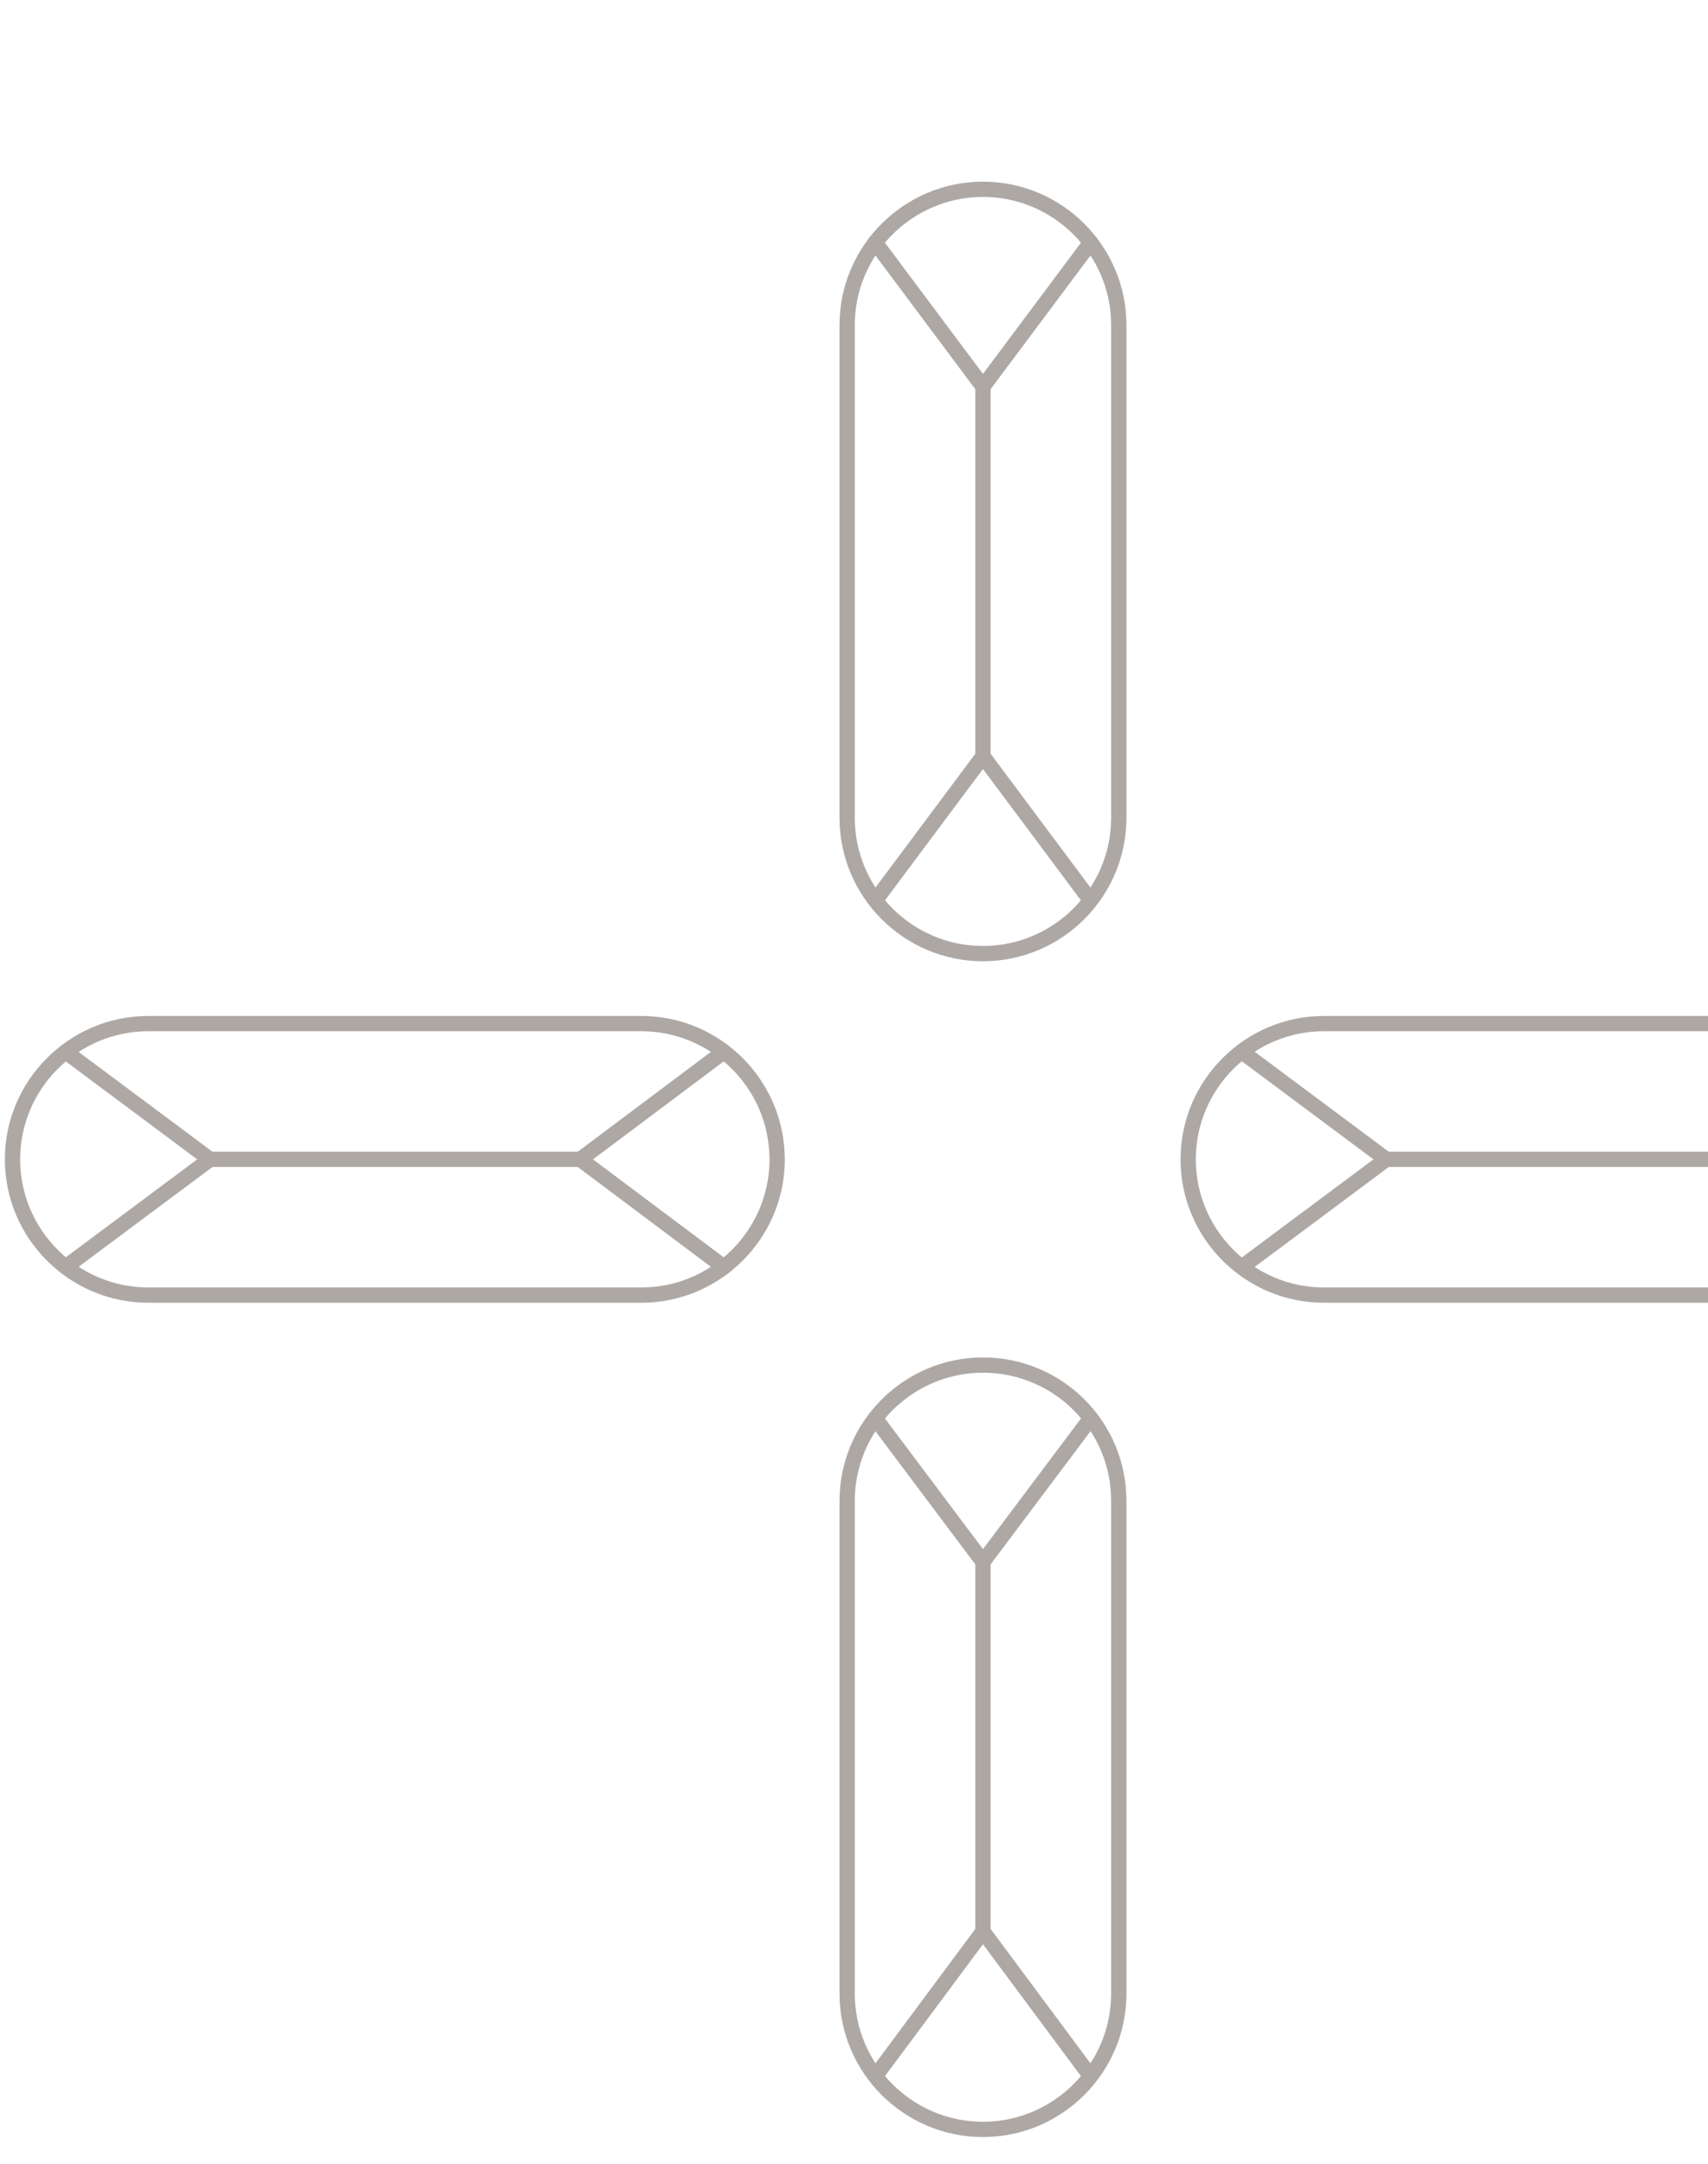 <svg width="105" height="133" fill="none" xmlns="http://www.w3.org/2000/svg"><g clip-path="url(#clip0_155_112598)" stroke="#AEA8A5" stroke-width=".939" stroke-miterlimit="10" stroke-linecap="round" stroke-linejoin="round"><path d="M60.428 83.907c-4.597 0-8.349 3.75-8.349 8.345v30.291c0 4.595 3.752 8.345 8.35 8.345 4.597 0 8.349-3.75 8.349-8.345v-30.29c0-4.633-3.752-8.346-8.35-8.346z"/><path d="M67.011 127.579l-6.583-8.859-6.584 8.859v.037m-.036-40.436l6.62 8.822 6.62-8.823m-6.62 31.578V96.002m59.623-24.74c0-4.595-3.752-8.345-8.35-8.345H81.393c-4.597 0-8.35 3.75-8.35 8.345 0 4.595 3.753 8.344 8.35 8.344h30.308c4.635 0 8.35-3.75 8.35-8.344z"/><path d="M76.391 77.842l8.828-6.58-8.828-6.58h-.074m8.865 6.58h22.767m-60.174 0c0-4.595-3.752-8.345-8.35-8.345H9.119c-4.598 0-8.35 3.75-8.35 8.345 0 4.595 3.752 8.344 8.35 8.344h30.308c4.597 0 8.35-3.75 8.35-8.344z"/><path d="M4.079 77.842l8.827-6.58-8.827-6.58h-.037m40.459-.037l-8.827 6.617 8.827 6.617m-31.595-6.617h22.731m24.791-59.626c-4.597 0-8.349 3.75-8.349 8.344v30.291c0 4.595 3.752 8.345 8.35 8.345 4.597 0 8.349-3.75 8.349-8.345v-30.29c0-4.596-3.752-8.346-8.35-8.346z"/><path d="M67.011 55.307l-6.583-8.822-6.584 8.822v.037m-.036-40.437l6.62 8.86 6.62-8.86m-6.62 31.578V23.767"/></g><defs><clipPath id="clip0_155_112598"><path fill="#fff" d="M0 0h105v133H0z"/></clipPath></defs></svg>